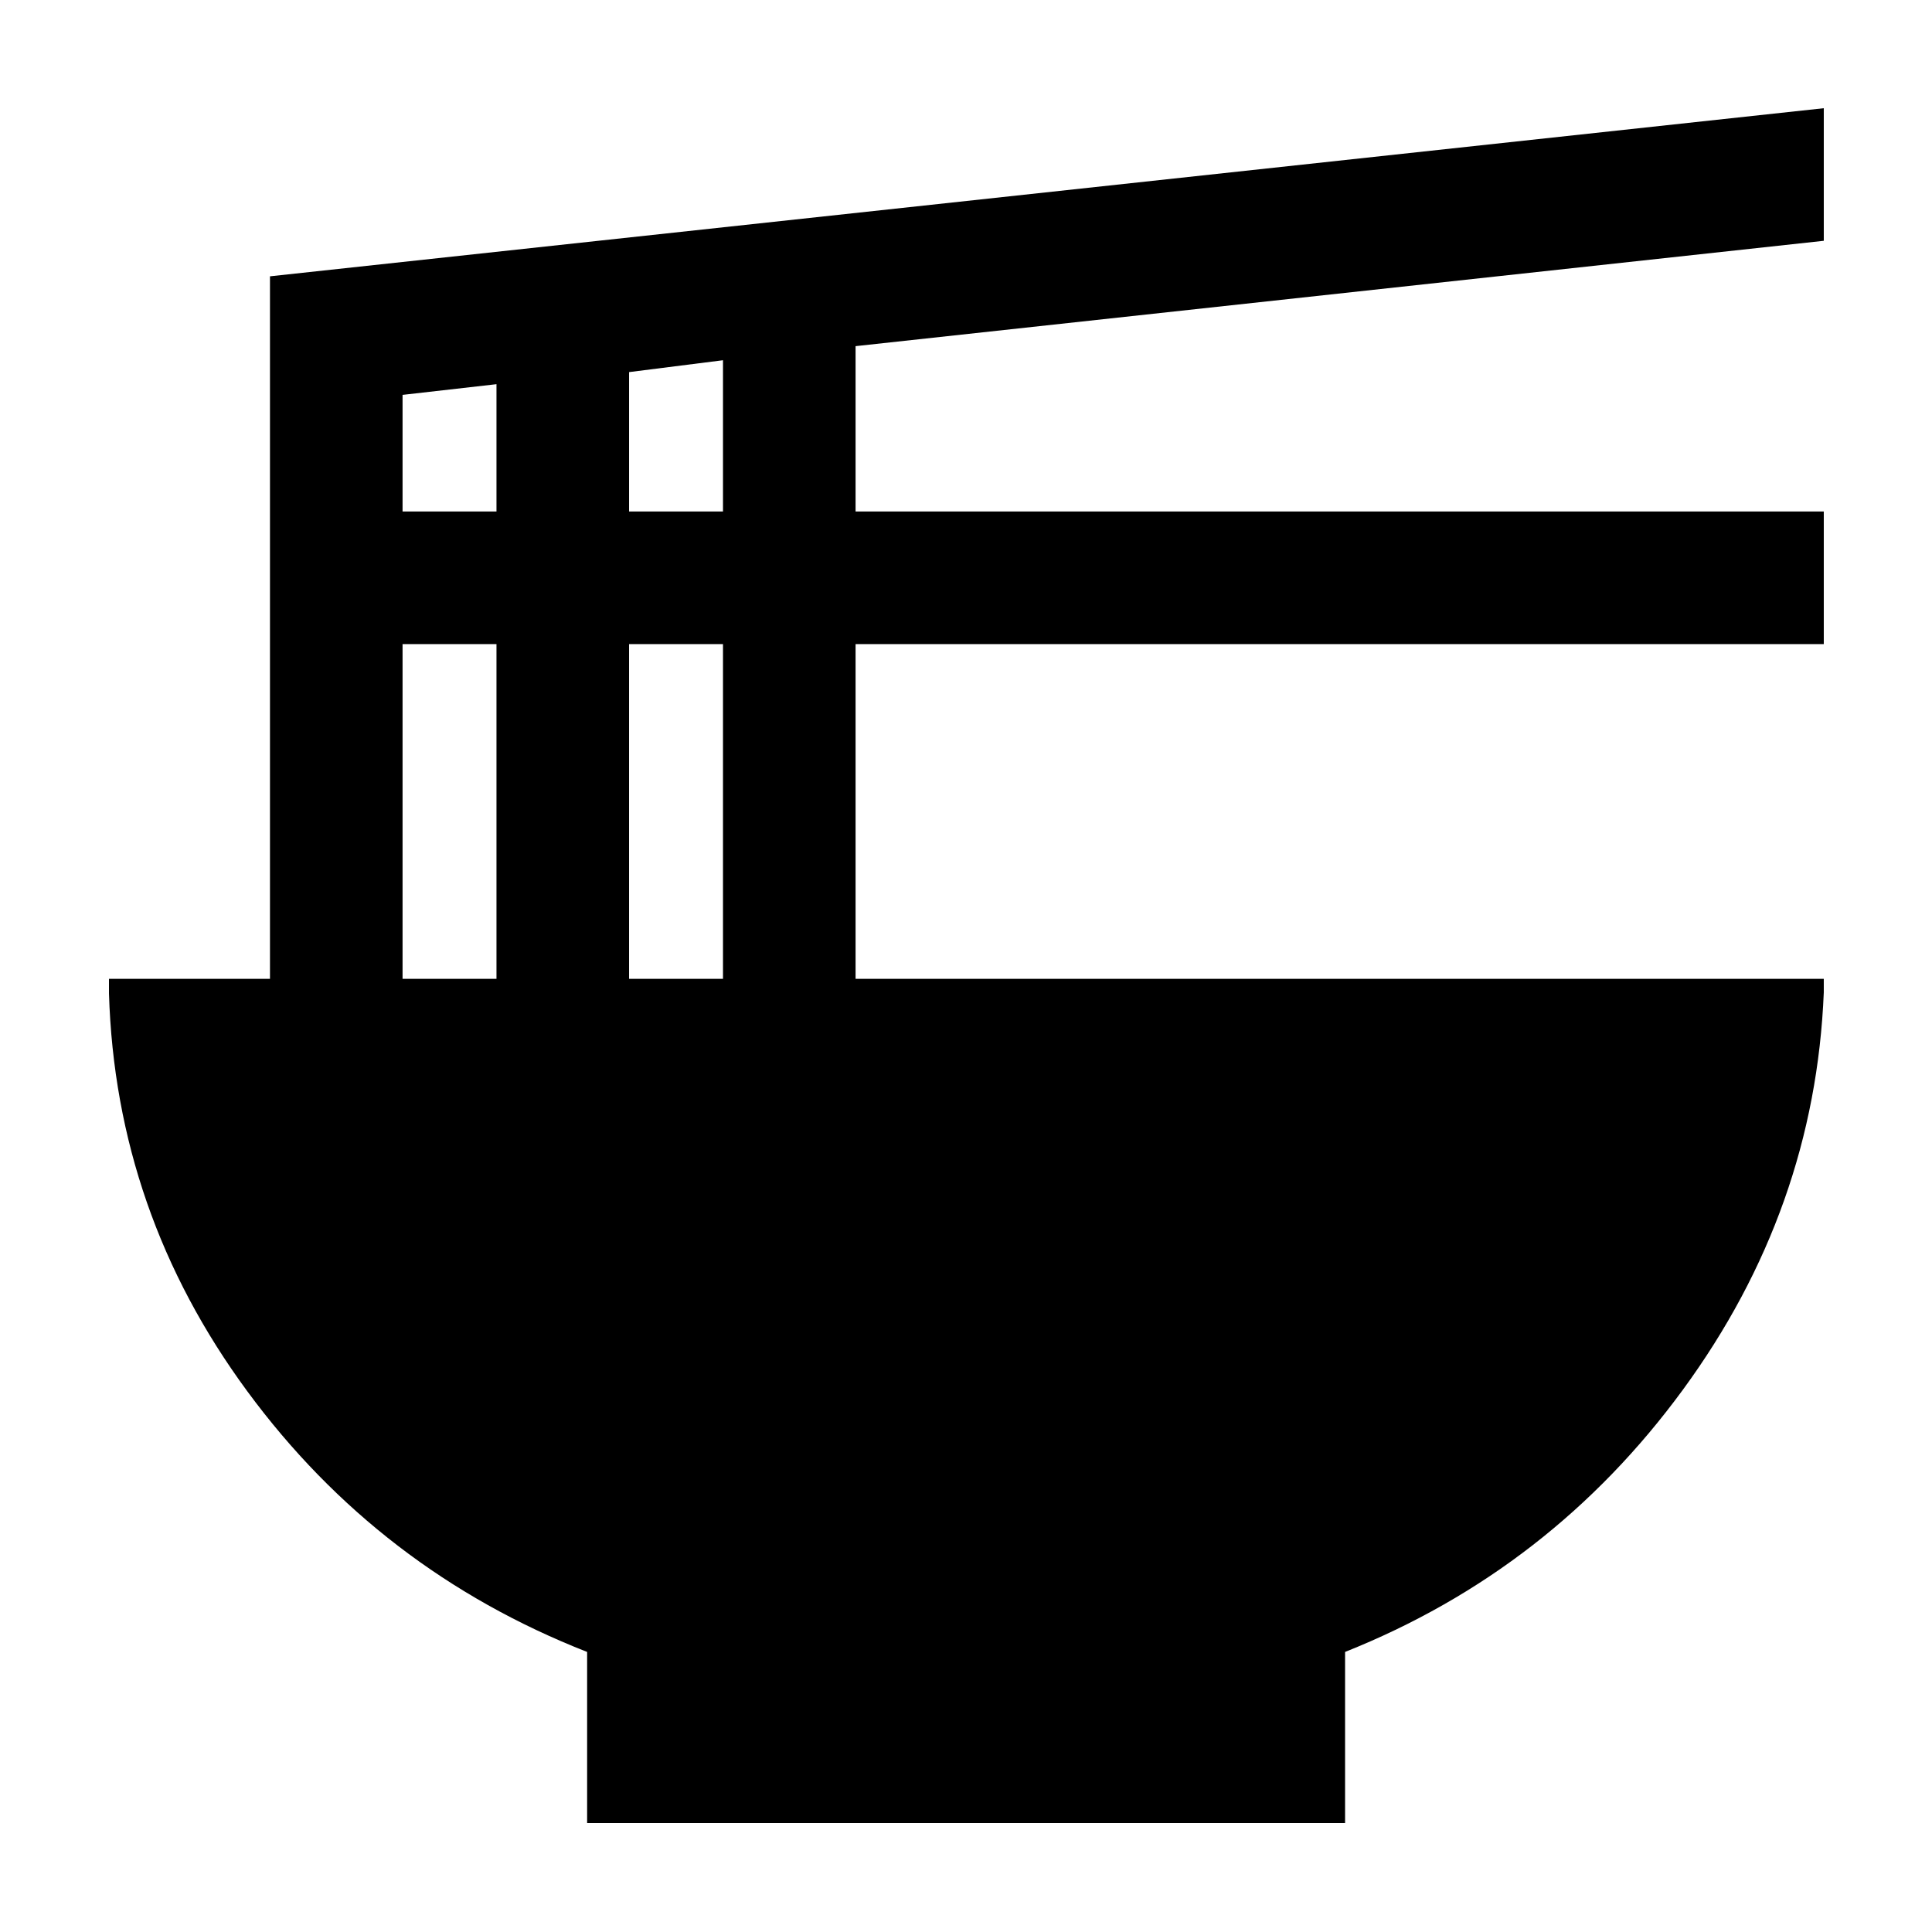 <svg xmlns="http://www.w3.org/2000/svg" height="40" viewBox="0 -960 960 960" width="40"><path d="M291.74-54.15v-85.01Q188.39-179.7 122.91-268.64q-65.47-88.94-68.76-197.69v-7.29h80V-822.7l772.08-83.53v65.88L425.13-788v82.16h481.1v65.88h-481.1v166.34h481.1v6.75q-4.38 107.75-69.93 197.32-65.55 89.56-167.94 130.39v85.01H291.74Zm20.84-651.69h46.67V-781l-46.67 5.9v69.26Zm-112.55 0h46.67v-63.26l-46.67 5.31v57.95Zm112.55 232.22h46.67v-166.34h-46.67v166.34Zm-112.55 0h46.67v-166.34h-46.67v166.34Z"/></svg>